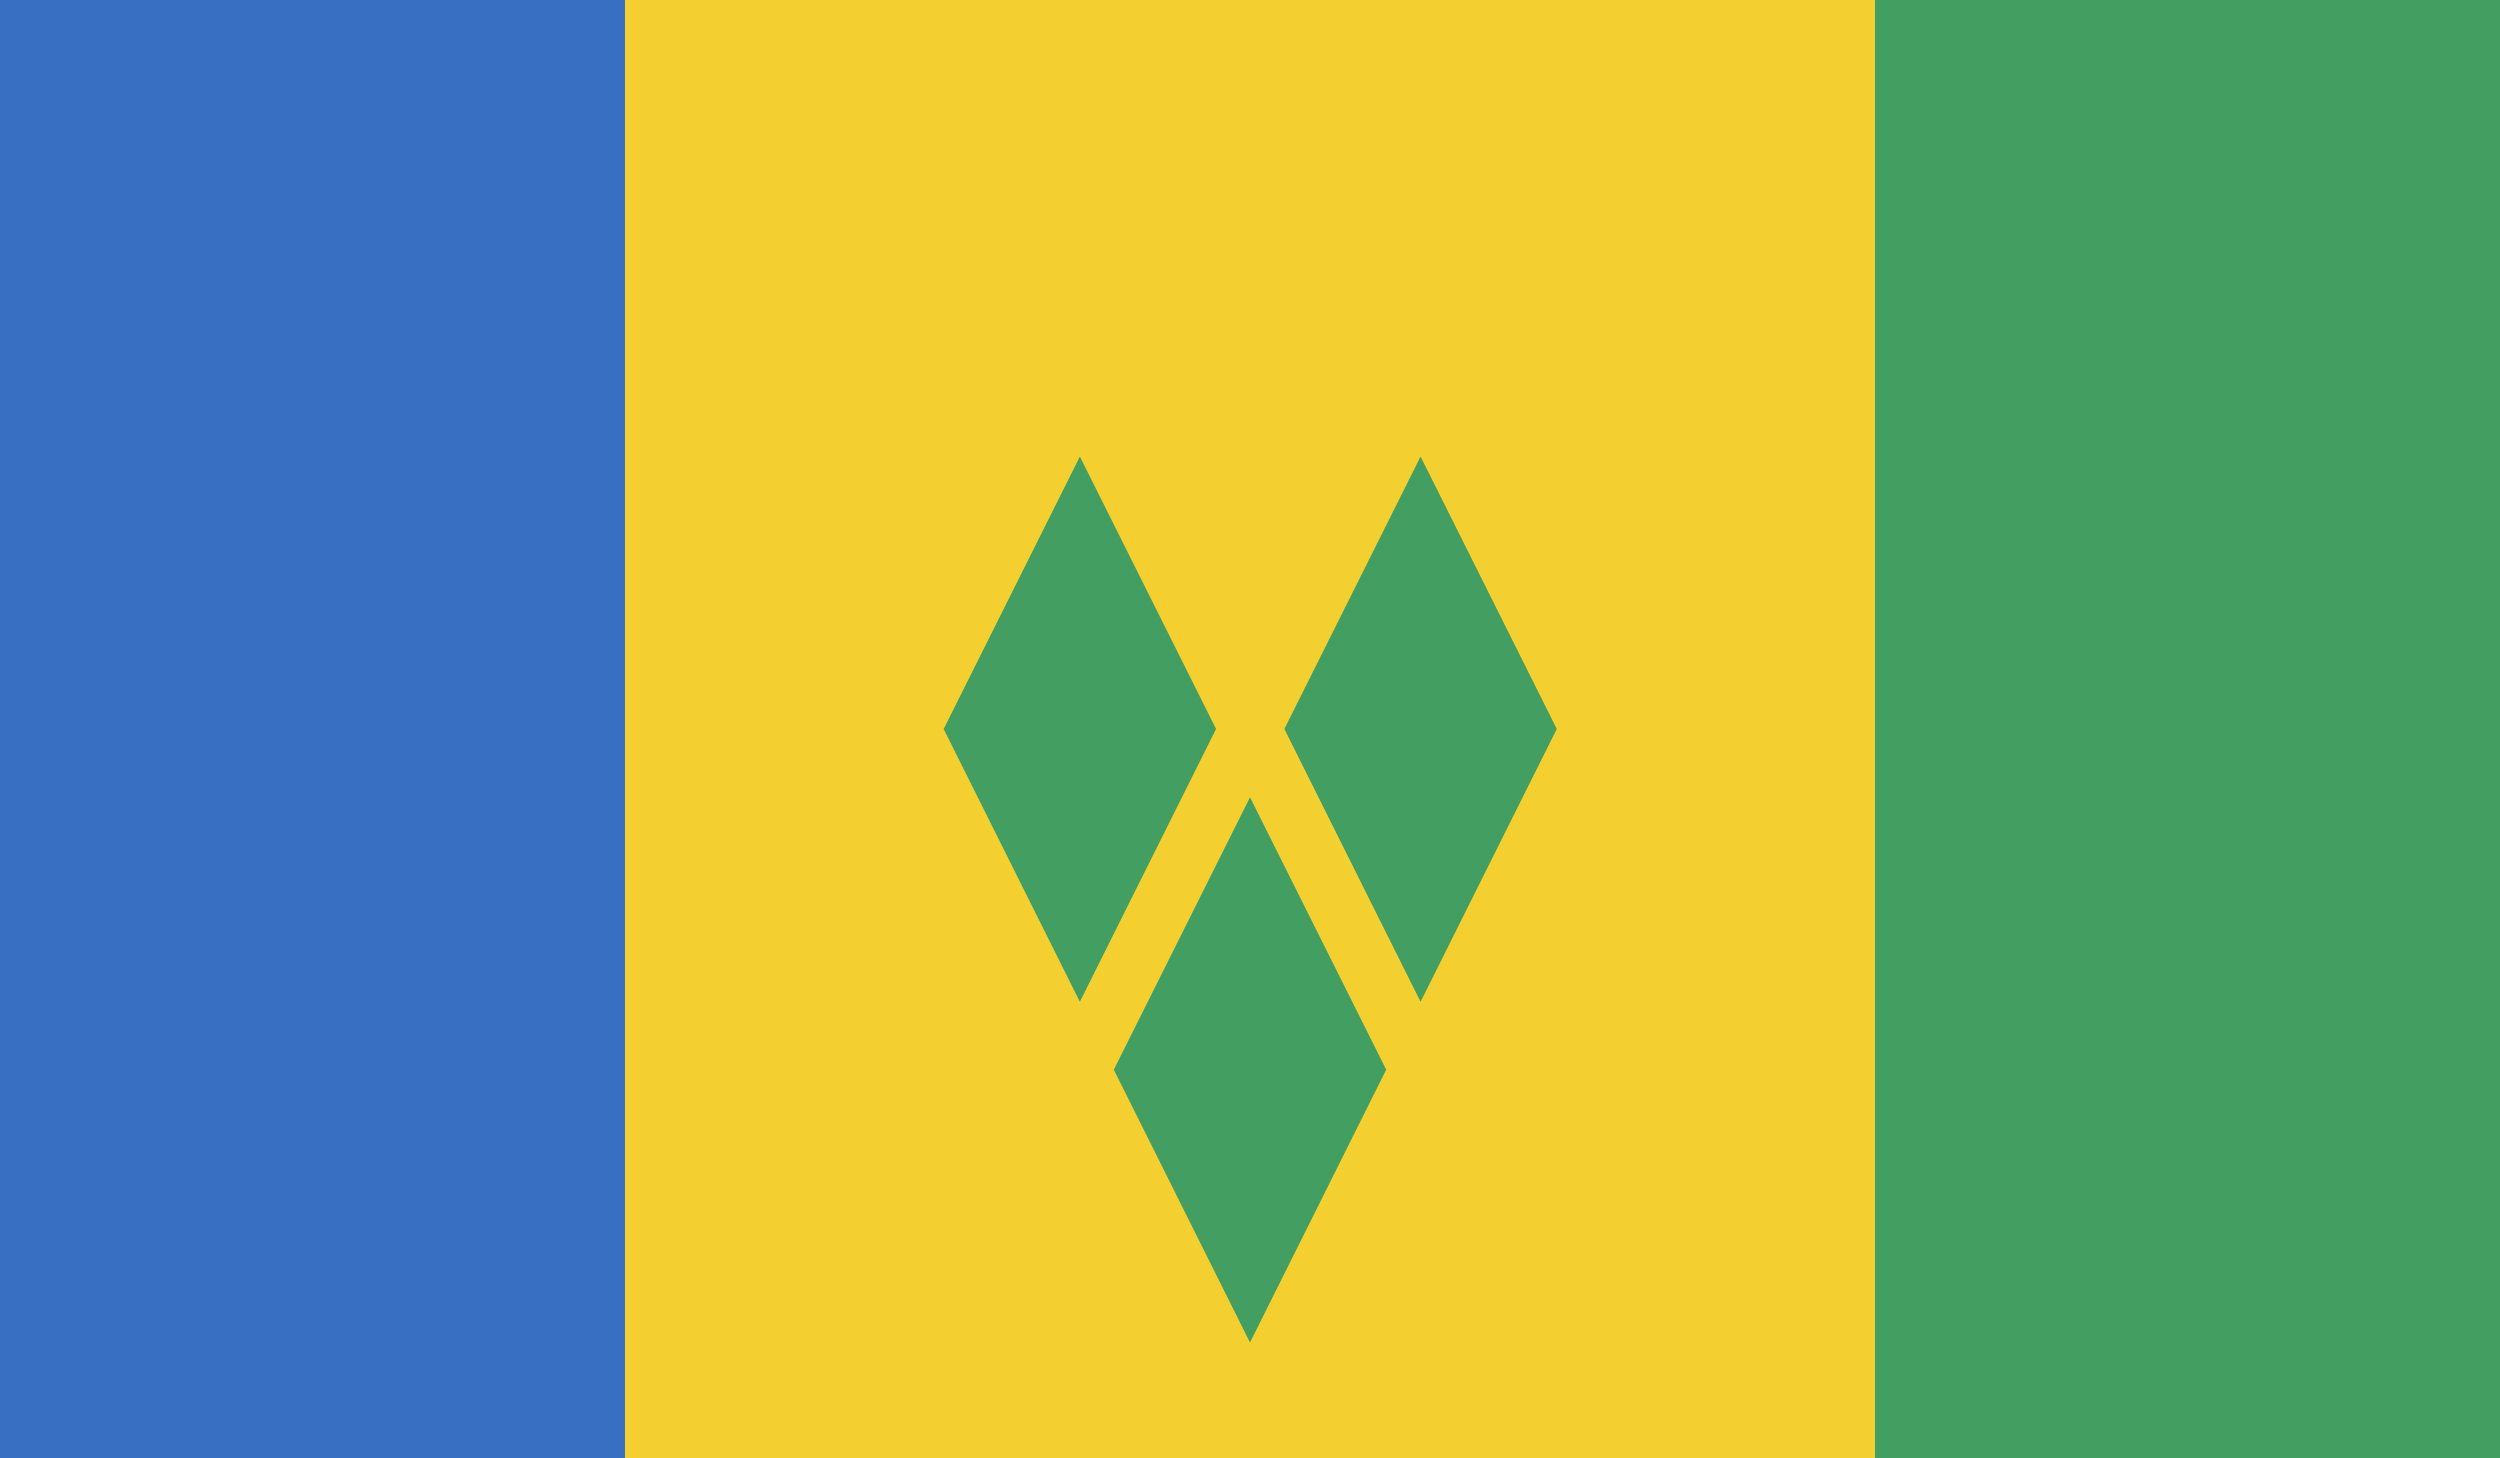 <svg xmlns="http://www.w3.org/2000/svg" xmlns:xlink="http://www.w3.org/1999/xlink" viewBox="0 0 58.92 34.37">
  <defs>
    <style>
      .a {
        fill: none;
      }

      .b {
        clip-path: url(#a);
      }

      .c {
        fill: #386fc2;
      }

      .d {
        fill: #f3d02f;
      }

      .e {
        fill: #429e61;
      }
    </style>
    <clipPath id="a" transform="translate(-739.39 -952.31)">
      <rect class="a" x="739.39" y="952.31" width="58.92" height="34.37"/>
    </clipPath>
  </defs>
  <title>Saint_Vincent_and_the_Grenadines</title>
  <g class="b">
    <rect class="c" width="58.92" height="34.37"/>
    <rect class="d" x="14.73" width="44.19" height="34.37"/>
    <rect class="e" x="44.19" width="14.73" height="34.37"/>
    <polygon class="e" points="26.25 25.21 29.46 31.64 32.67 25.21 29.46 18.79 26.25 25.21"/>
    <polygon class="e" points="30.27 17.18 33.48 23.61 36.69 17.18 33.48 10.76 30.27 17.18"/>
    <polygon class="e" points="22.24 17.18 25.45 23.61 28.66 17.18 25.45 10.76 22.24 17.18"/>
  </g>
</svg>
